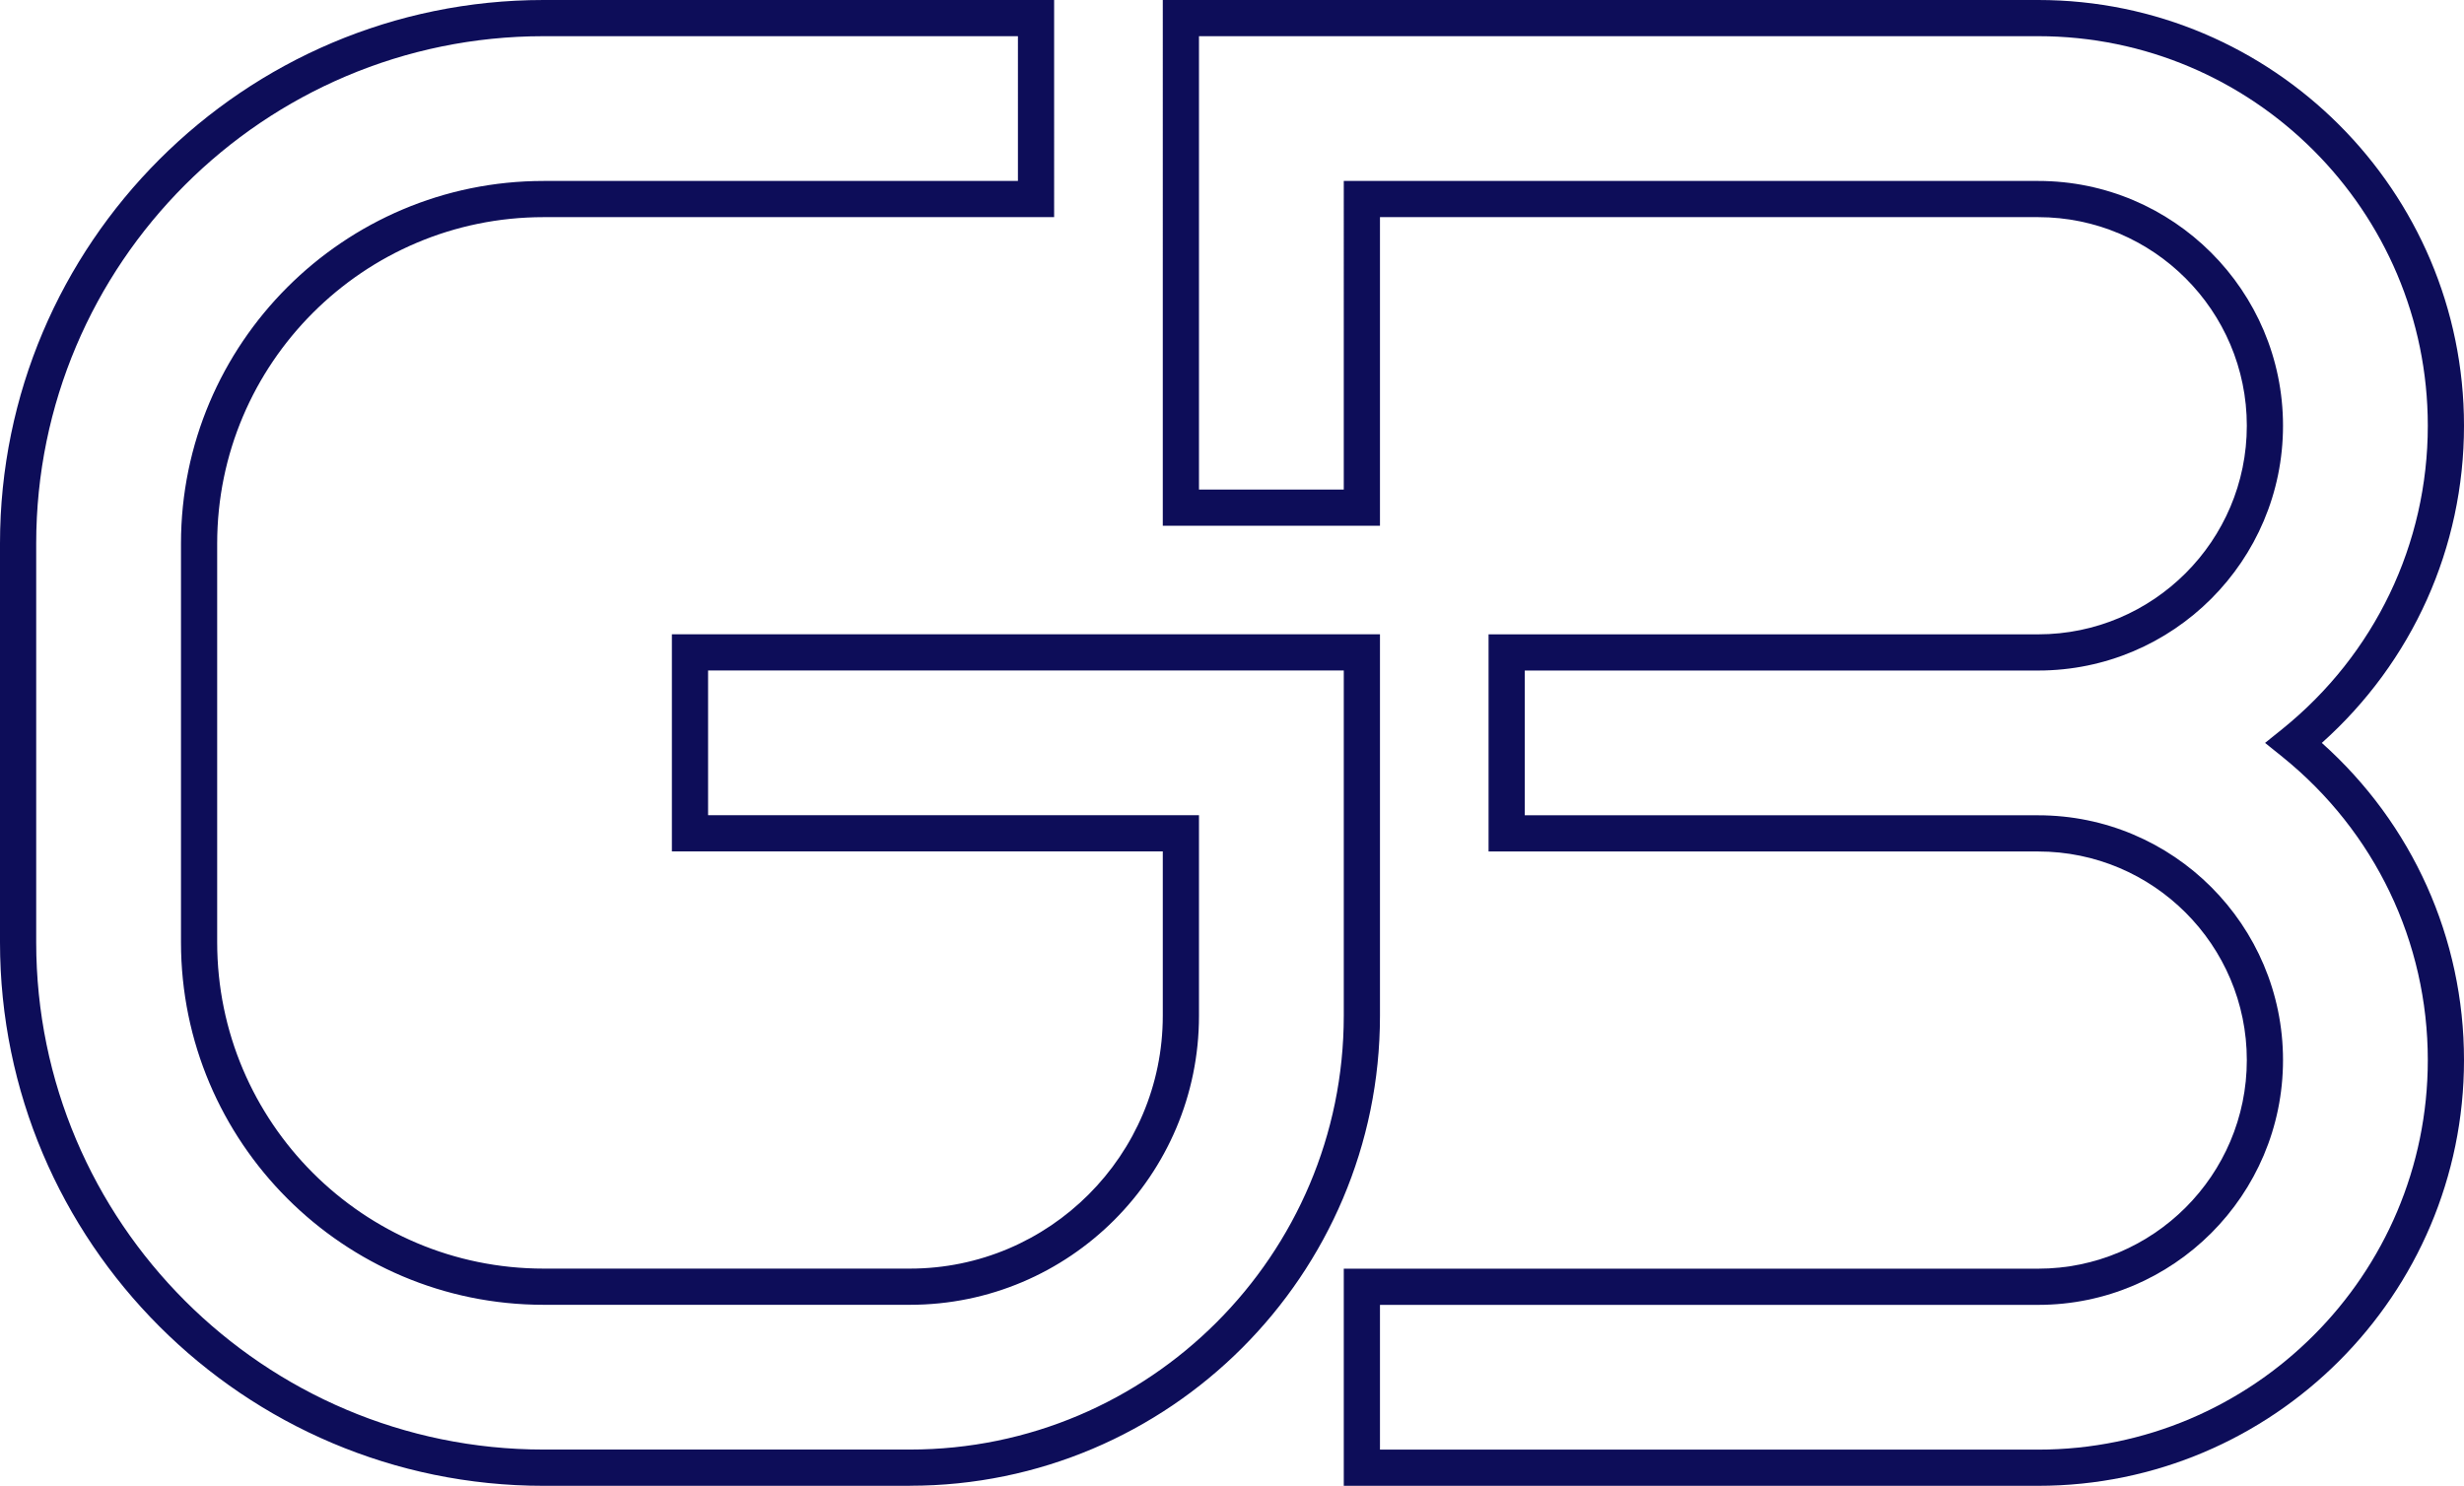 <?xml version="1.0" encoding="UTF-8"?>
<svg id="Layer_1" data-name="Layer 1" xmlns="http://www.w3.org/2000/svg" viewBox="0 0 340.36 205.28">
  <defs>
    <style>
      .cls-1 {
        fill: #0D0D59;
      }
    </style>
  </defs>
  <path class="cls-1" d="M281.54,205.28h-95.92v-30h95.92c15.89,0,28.82-12.93,28.82-28.82s-12.93-28.82-28.82-28.82h-75.92v-30h75.92c15.89,0,28.82-12.93,28.82-28.82s-12.93-28.82-28.82-28.82h-90.92v42.64h-30V0h120.92c32.43,0,58.82,26.39,58.82,58.82,0,16.83-7.12,32.63-19.64,43.82,12.52,11.19,19.64,26.99,19.64,43.82,0,32.43-26.39,58.82-58.82,58.82Zm-90.92-5h90.92c29.68,0,53.82-24.14,53.82-53.82,0-16.31-7.31-31.58-20.07-41.88l-2.41-1.94,2.41-1.94c12.75-10.3,20.07-25.56,20.07-41.88,0-29.68-24.14-53.82-53.82-53.82h-115.92v62.64h20V25h95.92c18.65,0,33.82,15.17,33.82,33.82s-15.17,33.82-33.82,33.82h-70.92v20h70.92c18.65,0,33.82,15.17,33.82,33.82s-15.17,33.82-33.82,33.82h-90.92v20Z"/>
  <path class="cls-1" d="M125.69,205.28h-50.6C33.69,205.28,0,171.59,0,130.18v-55.09C0,33.69,33.69,0,75.09,0h70.52V30H75.09c-24.87,0-45.09,20.23-45.09,45.09v55.09c0,24.87,20.23,45.09,45.09,45.09h50.6c19.26,0,34.93-15.67,34.93-34.93v-22.71H92.81v-30h97.81v52.71c0,35.8-29.13,64.93-64.93,64.93ZM75.09,5C36.44,5,5,36.44,5,75.09v55.09c0,38.65,31.44,70.09,70.09,70.09h50.6c33.04,0,59.93-26.88,59.93-59.93v-47.71H97.81v20h67.81v27.71c0,22.02-17.91,39.93-39.93,39.93h-50.6c-27.62,0-50.09-22.47-50.09-50.09v-55.09c0-27.62,22.47-50.09,50.09-50.09h65.52V5H75.09Z"/>
</svg>